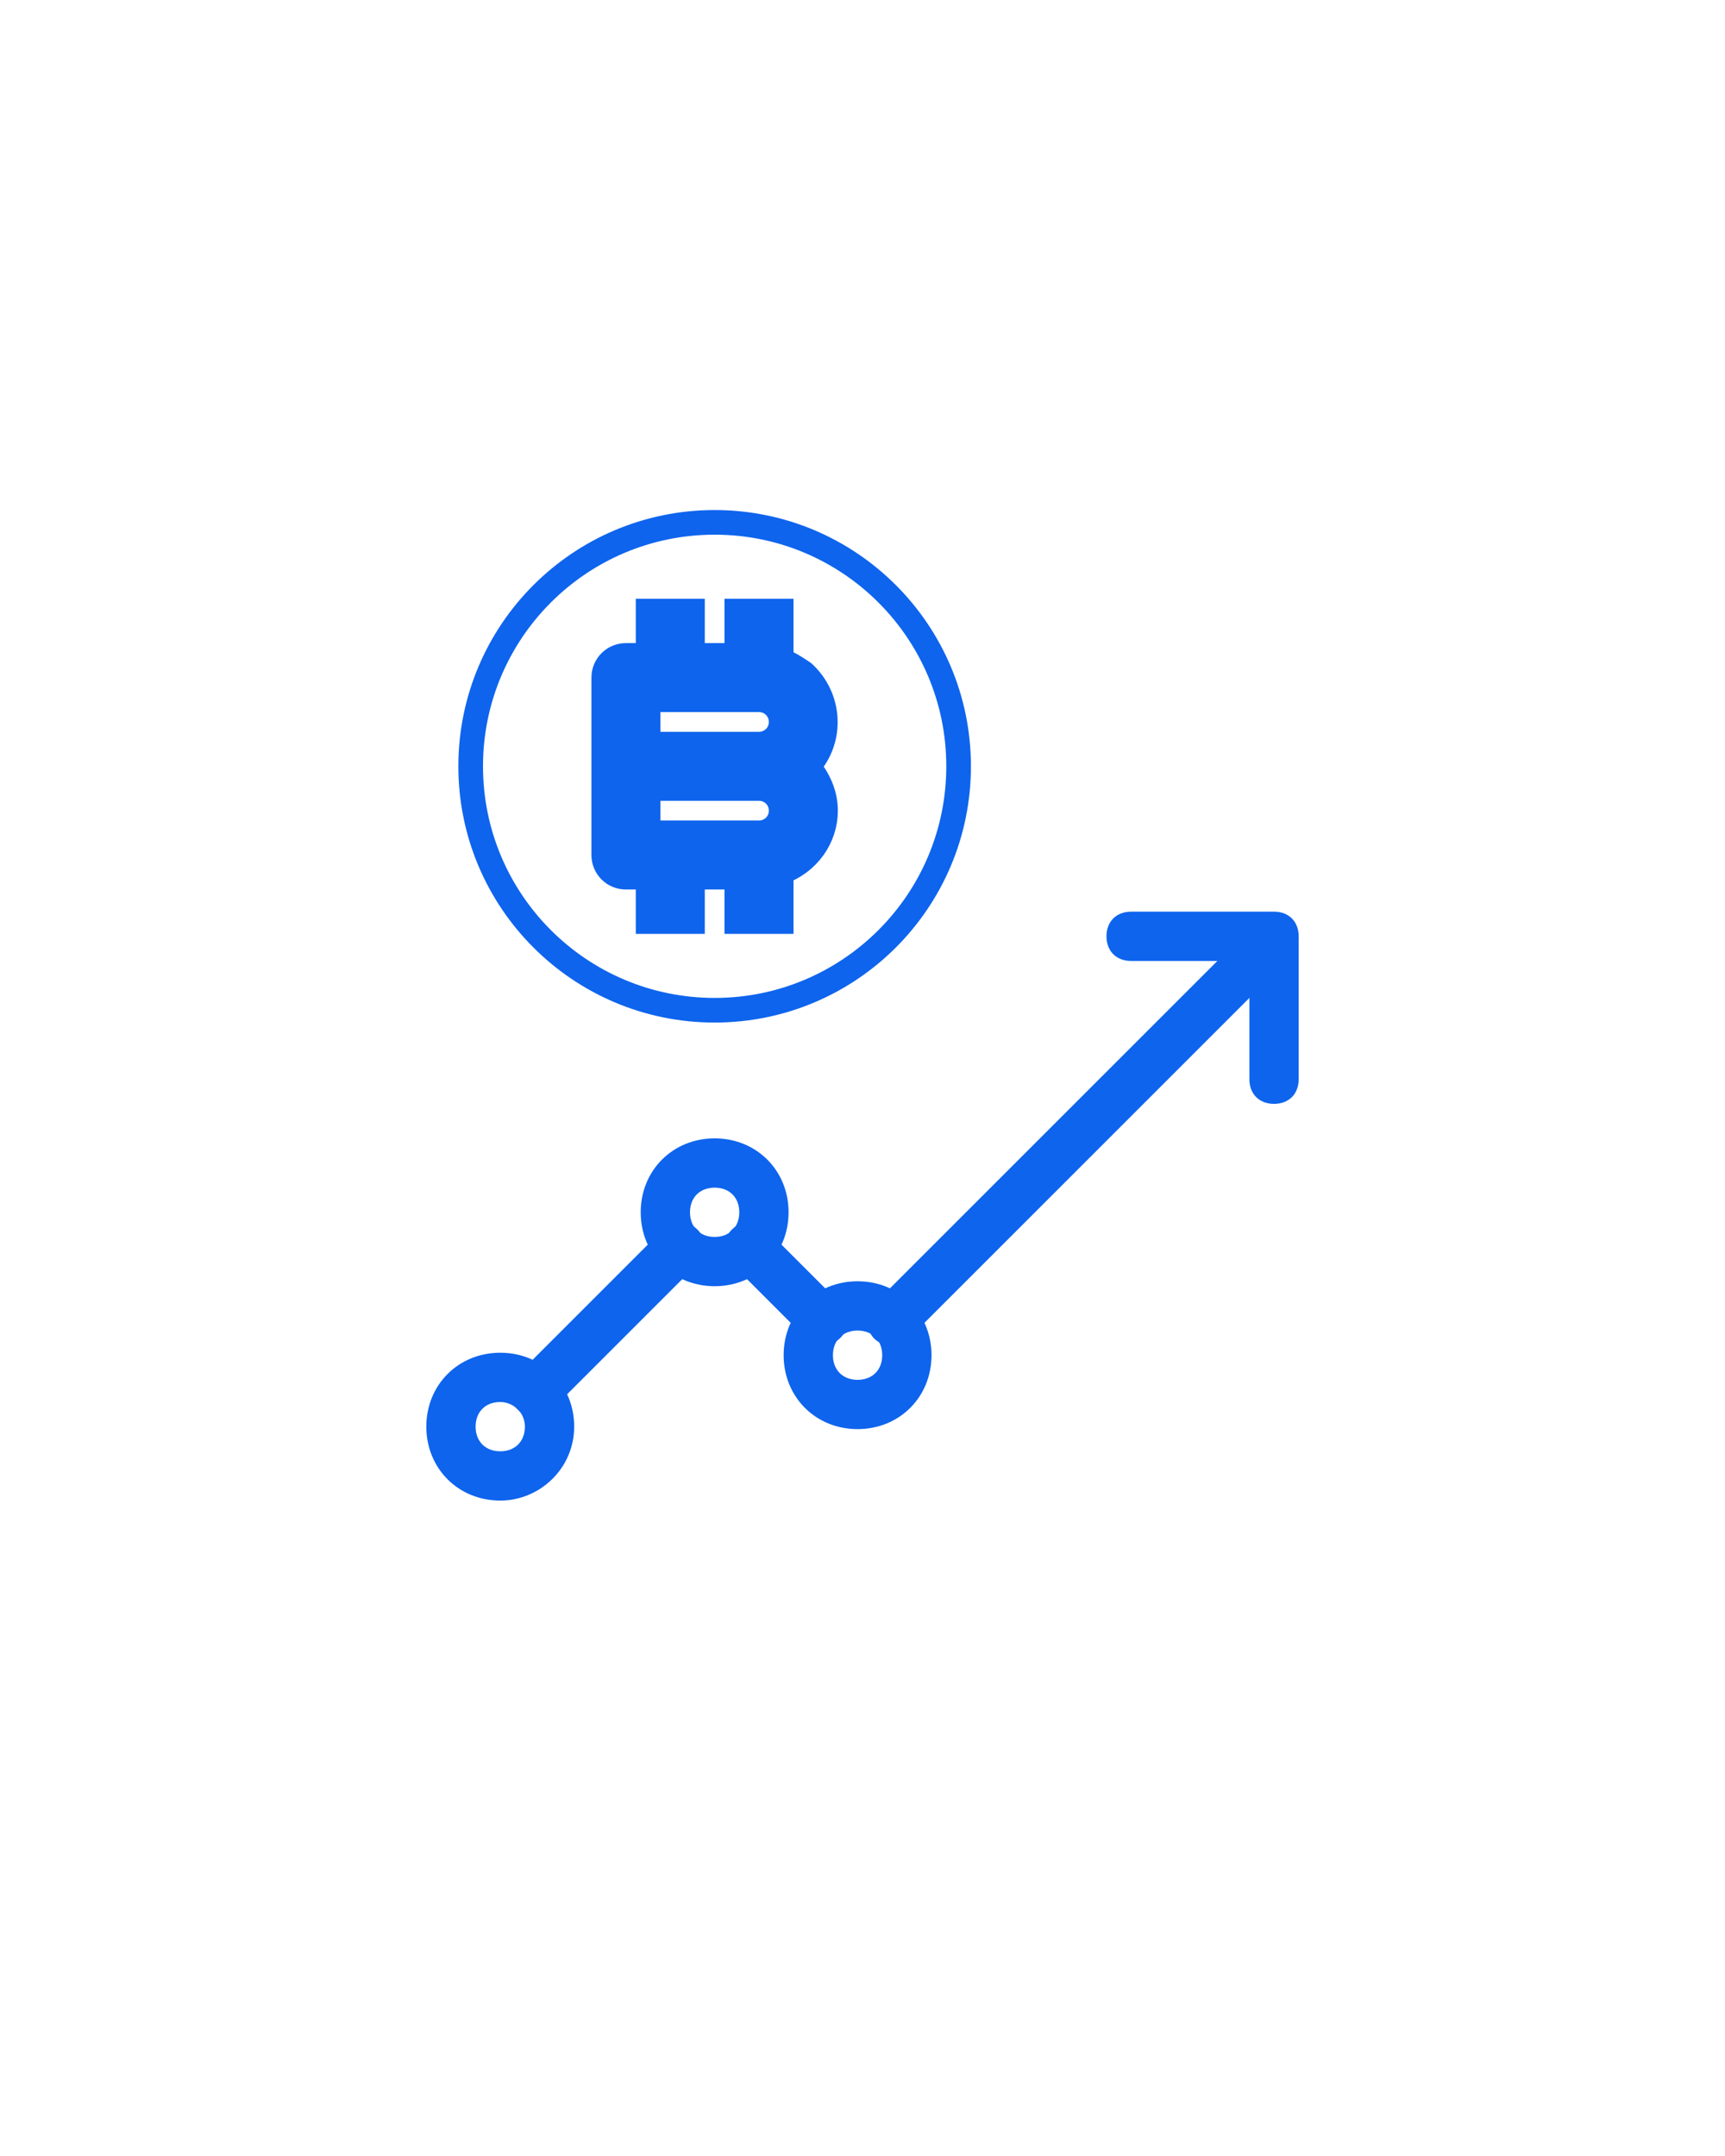 <?xml version="1.0" encoding="utf-8"?>
<!-- Generator: Adobe Illustrator 22.0.1, SVG Export Plug-In . SVG Version: 6.00 Build 0)  -->
<svg version="1.1" id="Layer_1" xmlns="http://www.w3.org/2000/svg" xmlns:xlink="http://www.w3.org/1999/xlink" x="0px" y="0px"
	 viewBox="0 0 70 87.5" style="enable-background:new 0 0 70 87.5;" xml:space="preserve">
<style type="text/css">
	.st0{fill:#0E64ED;}
	.st1{fill:#0E64ED;stroke:#0E64ED;stroke-miterlimit:10;}
	.st2{fill:none;stroke:#0E64ED;stroke-miterlimit:10;}
</style>
<g>
	<g>
		<g>
			<g>
				<path class="st0" d="M21.7,57.5c-0.3,0-0.5-0.1-0.7-0.3c-0.4-0.4-0.4-1,0-1.4l5.9-5.9c0.4-0.4,1-0.4,1.4,0s0.4,1,0,1.4l-5.9,5.9
					C22.2,57.4,21.9,57.5,21.7,57.5z"/>
			</g>
		</g>
		<g>
			<g>
				<path class="st0" d="M36.2,54.6c-0.6,0-1-0.4-1-1c0-0.3,0.1-0.6,0.4-0.8L51,37.4c0.4-0.4,1-0.4,1.4,0c0.4,0.4,0.4,1,0,1.4
					L36.9,54.3C36.8,54.5,36.5,54.6,36.2,54.6z"/>
			</g>
		</g>
		<g>
			<g>
				<path class="st0" d="M33.4,54.6c-0.3,0-0.5-0.1-0.7-0.3l-3-3c-0.4-0.4-0.4-1,0-1.4s1-0.4,1.4,0l3,3c0.4,0.4,0.4,1,0,1.4
					C33.9,54.5,33.6,54.6,33.4,54.6z"/>
			</g>
		</g>
		<g>
			<g>
				<path class="st0" d="M34.8,58c-1.7,0-3-1.3-3-3s1.3-3,3-3s3,1.3,3,3S36.5,58,34.8,58z M34.8,54c-0.6,0-1,0.4-1,1s0.4,1,1,1
					s1-0.4,1-1S35.4,54,34.8,54z"/>
			</g>
		</g>
		<g>
			<g>
				<path class="st0" d="M29,52.2c-1.7,0-3-1.3-3-3s1.3-3,3-3s3,1.3,3,3S30.7,52.2,29,52.2z M29,48.2c-0.6,0-1,0.4-1,1s0.4,1,1,1
					s1-0.4,1-1S29.6,48.2,29,48.2z"/>
			</g>
		</g>
	</g>
	<g>
		<g>
			<path class="st0" d="M20.3,60.9c-1.7,0-3-1.3-3-3s1.3-3,3-3s3,1.3,3,3S21.9,60.9,20.3,60.9z M20.3,56.9c-0.6,0-1,0.4-1,1
				s0.4,1,1,1s1-0.4,1-1S20.8,56.9,20.3,56.9z"/>
		</g>
	</g>
	<g>
		<g>
			<path class="st0" d="M51.7,44.8c-0.6,0-1-0.4-1-1v-4.8h-4.8c-0.6,0-1-0.4-1-1s0.4-1,1-1h5.8c0.6,0,1,0.4,1,1v5.8
				C52.7,44.4,52.3,44.8,51.7,44.8z"/>
		</g>
	</g>
</g>
<g>
	<g>
		<g>
			<path class="st1" d="M32.8,31.1c1-1.1,0.9-2.8-0.2-3.8c-0.3-0.2-0.6-0.4-0.9-0.5v-2h-1.8v1.8h-1.8v-1.8h-1.8v1.8h-0.9
				c-0.5,0-0.9,0.4-0.9,0.9v7.2c0,0.5,0.4,0.9,0.9,0.9h0.9v1.8h1.8v-1.8h1.8v1.8h1.8v-2c1.1-0.4,1.8-1.4,1.8-2.5
				C33.5,32.2,33.2,31.6,32.8,31.1z M30.8,33.8h-4.5V32h4.5c0.5,0,0.9,0.4,0.9,0.9S31.3,33.8,30.8,33.8z M30.8,30.2h-4.5v-1.8h4.5
				c0.5,0,0.9,0.4,0.9,0.9S31.3,30.2,30.8,30.2z"/>
		</g>
	</g>
	<circle class="st2" cx="29" cy="31.1" r="9.9"/>
</g>
</svg>
